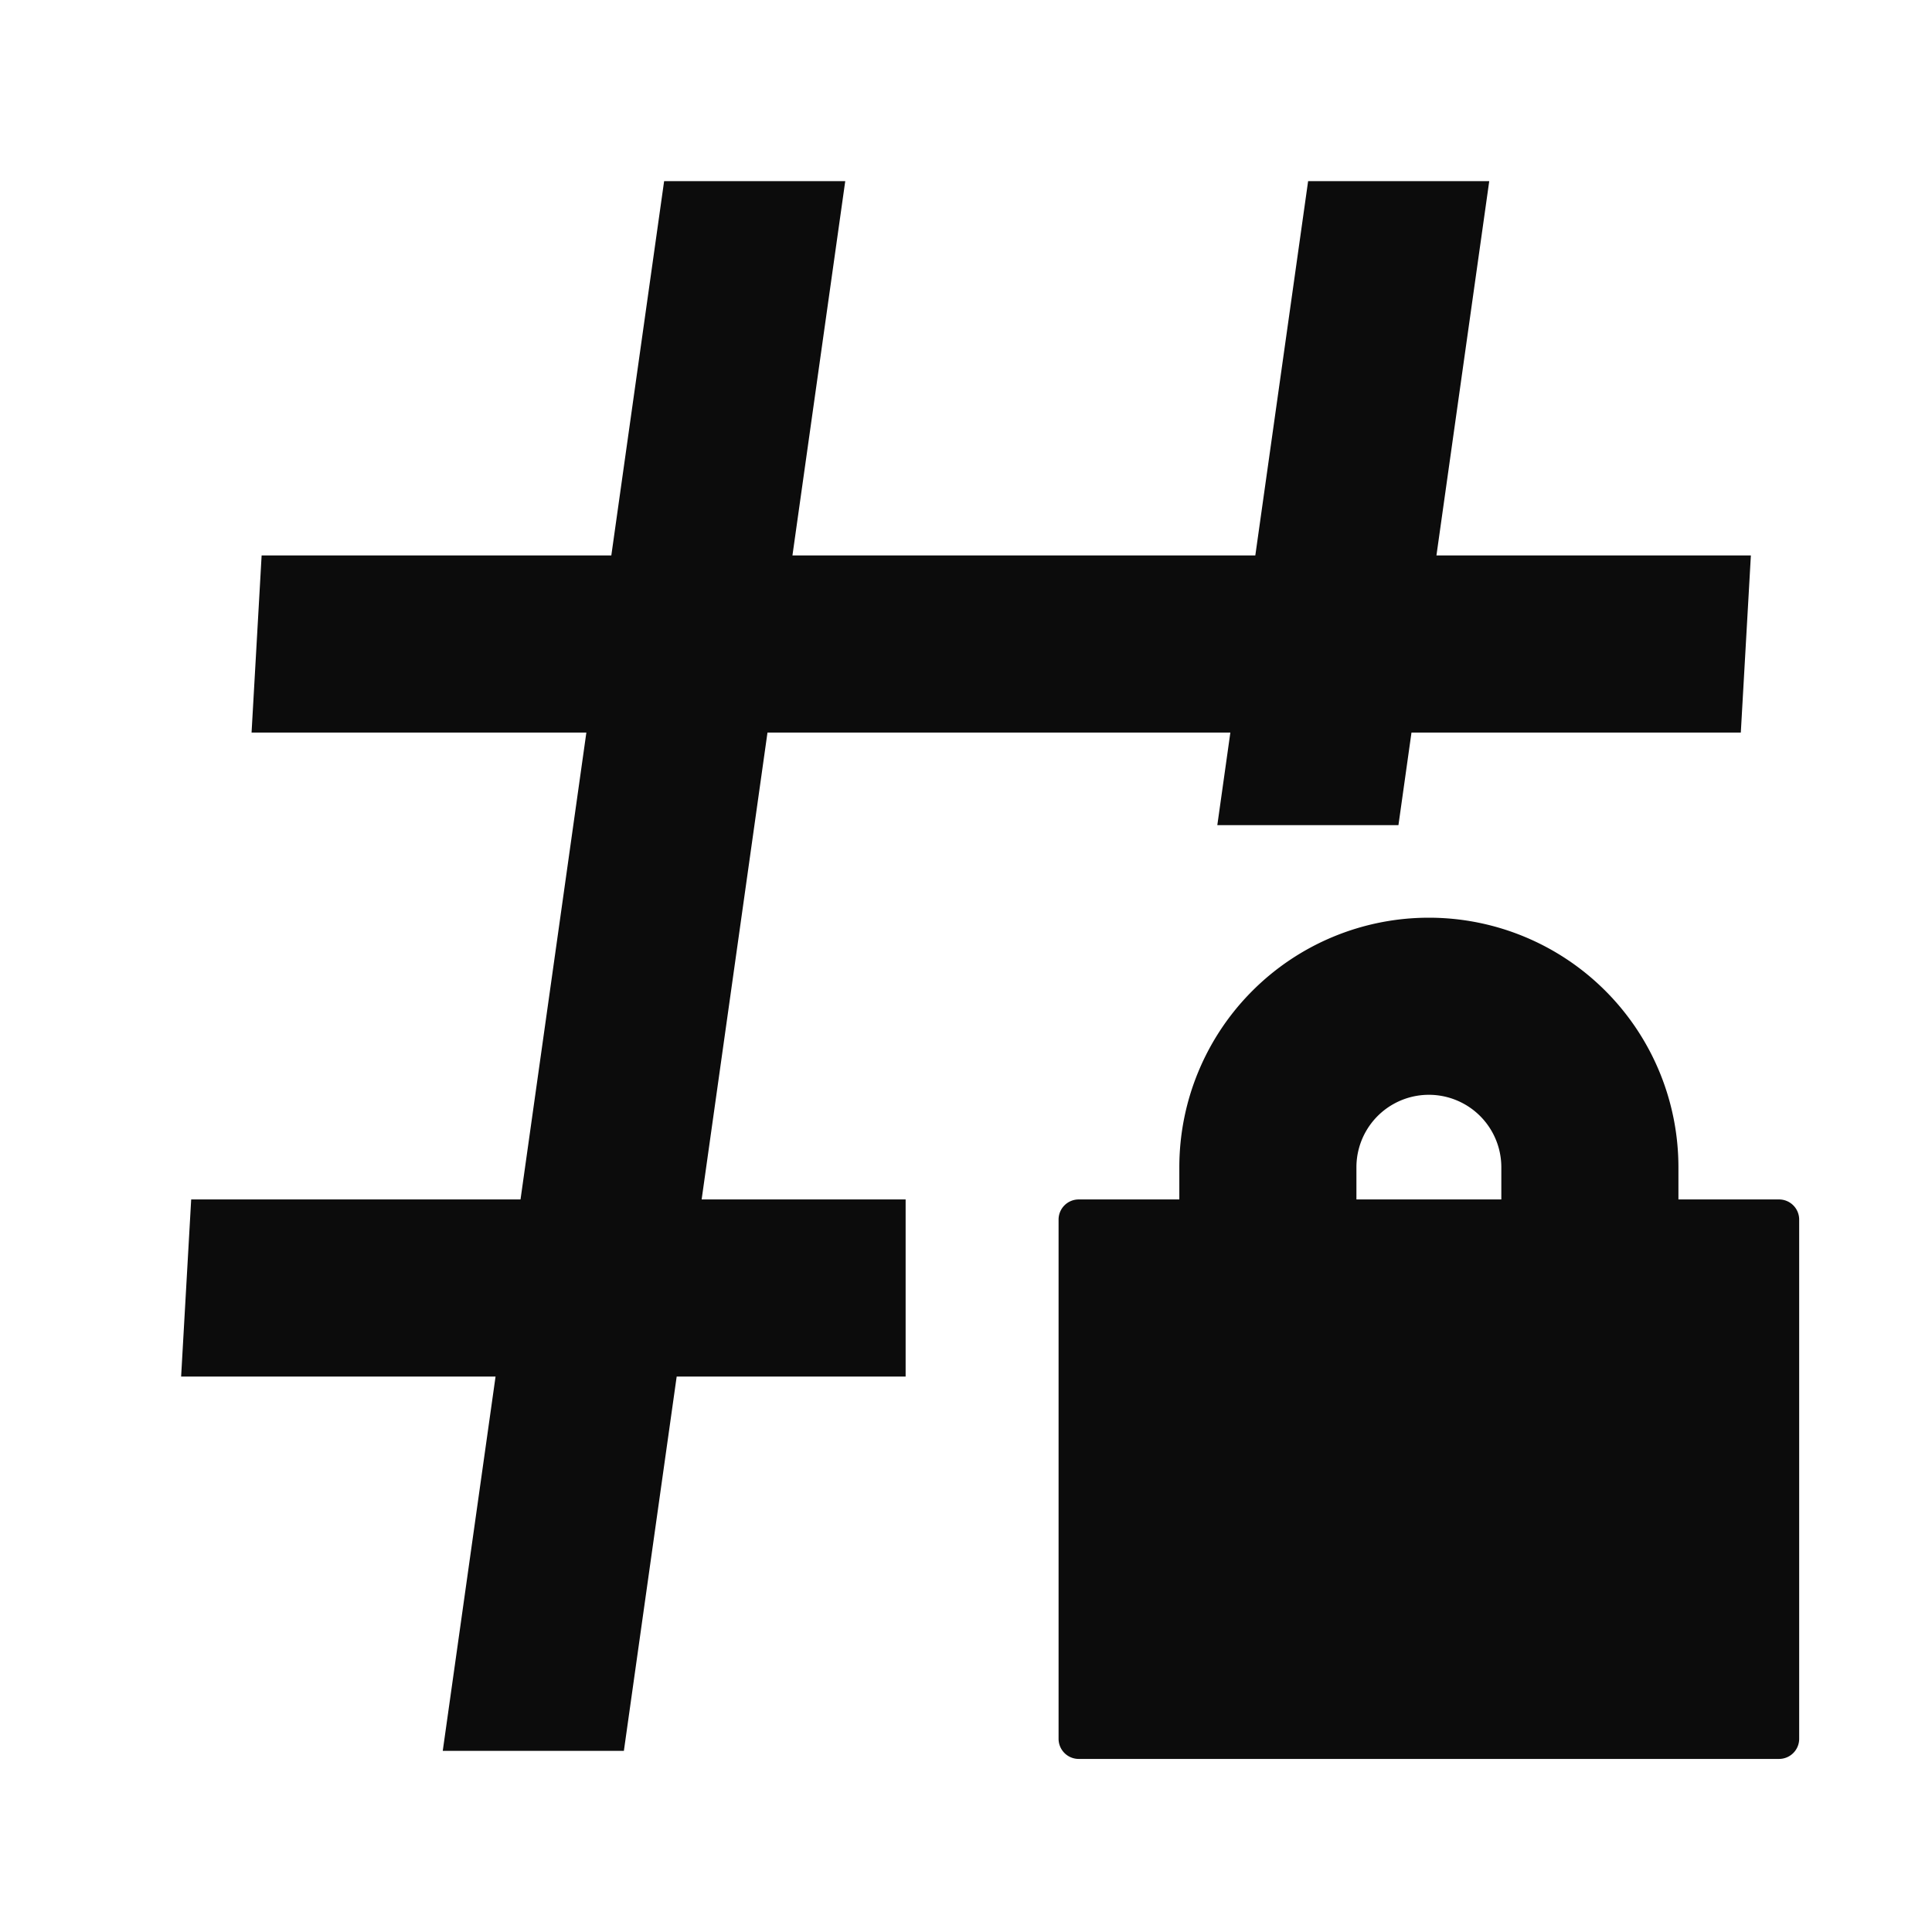 <svg xmlns="http://www.w3.org/2000/svg" width="24" height="24" fill="none"><g fill="#0c0c0c"><path d="m9.844 6.9.656-4.65H8.25L7.594 6.9H3.25l-.125 2.2h4.159l-.818 5.8H2.375l-.125 2.2h3.906L5.5 21.75h2.25l.656-4.65h2.844v-2.2H8.716l.818-5.8h5.75l-.162 1.15h2.25l.162-1.15h4.091l.125-2.2h-3.906l.656-4.65h-2.25l-.656 4.65z"/><path fill-rule="evenodd" d="M14.65 14.5a3.1 3.1 0 1 1 6.2 0v.4h1.25a.25.25 0 0 1 .25.25v6.45a.25.25 0 0 1-.25.25h-8.7a.25.25 0 0 1-.25-.25v-6.45a.25.25 0 0 1 .25-.25h1.25zm4 0v.4h-1.8v-.4a.9.9 0 1 1 1.8 0" clip-rule="evenodd"/></g></svg>